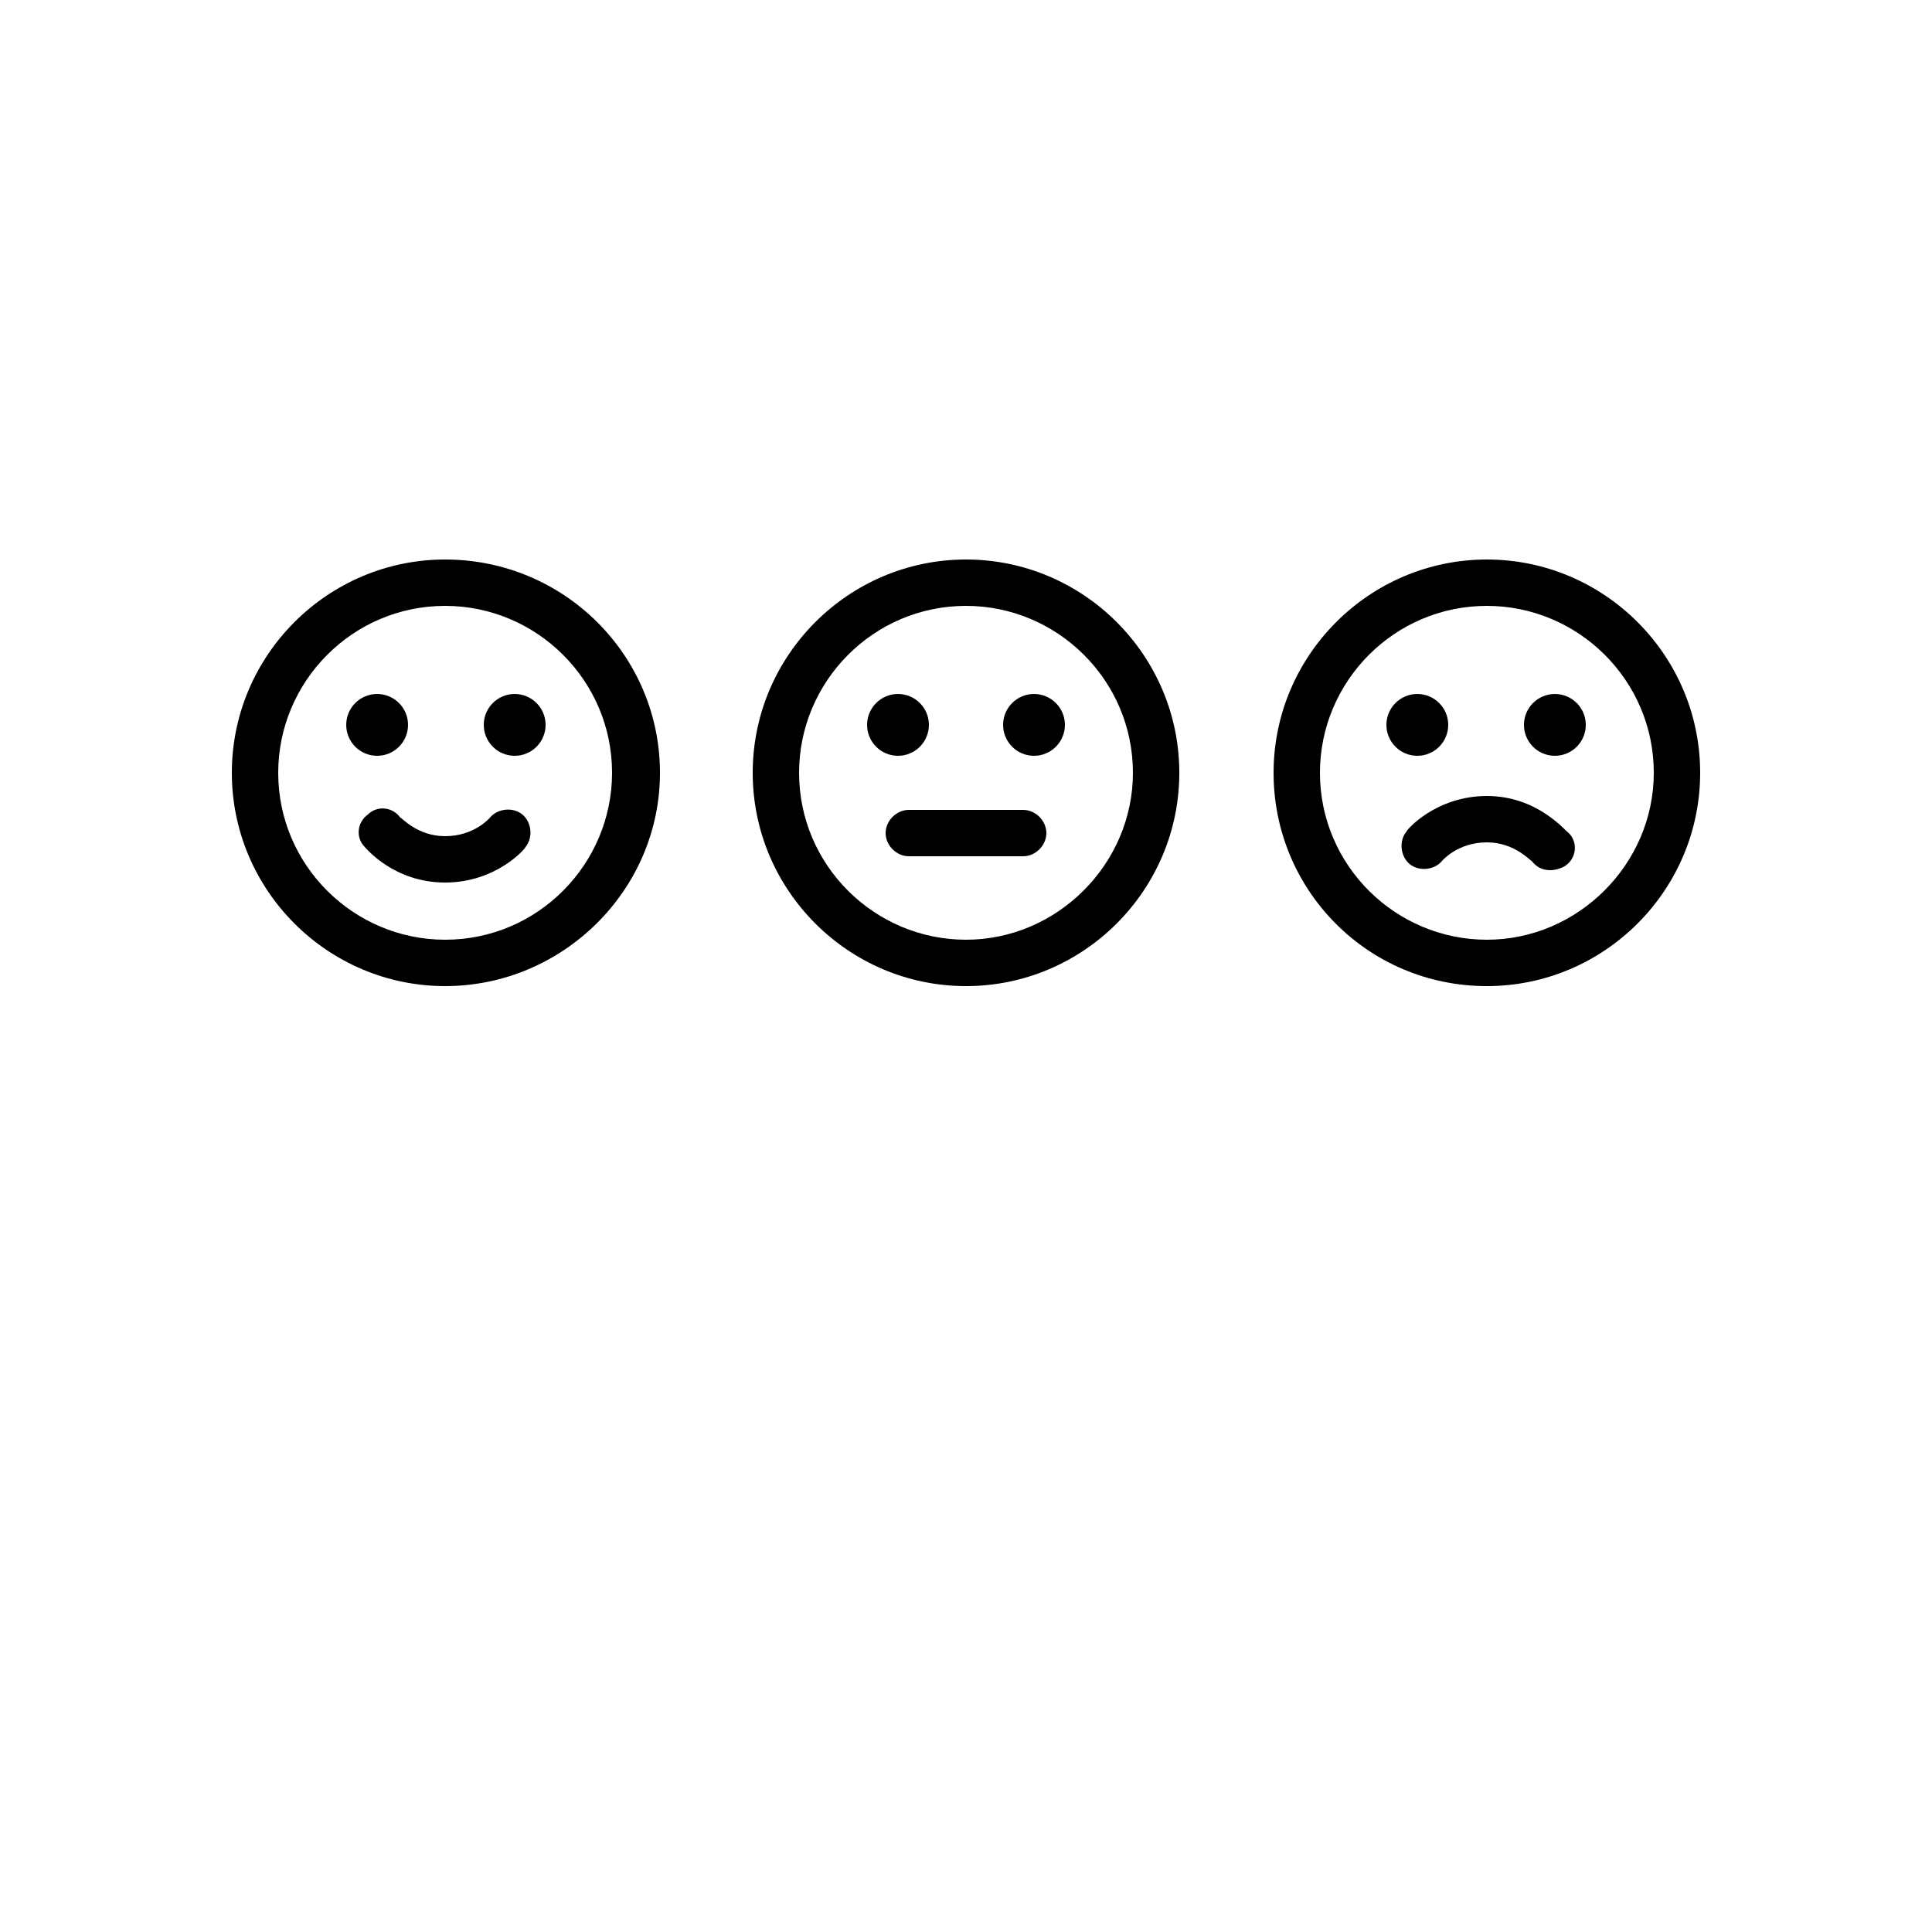 <svg width="210" height="210" viewBox="0 0 210 210" fill="none" xmlns="http://www.w3.org/2000/svg">
<path d="M48.384 60.816C35.615 60.816 25.2 71.233 25.2 84.001C25.2 96.768 35.615 107.185 48.384 107.185C61.152 107.185 71.736 96.768 71.736 84.001C71.736 71.233 61.319 60.816 48.384 60.816ZM48.384 102.144C38.472 102.144 30.24 94.081 30.24 84C30.24 74.089 38.304 65.856 48.384 65.856C58.296 65.856 66.528 73.92 66.528 84C66.528 93.912 58.463 102.144 48.384 102.144Z" fill="black"/>
<path d="M53.256 88.872C53.256 88.872 51.575 90.888 48.385 90.888C45.361 90.888 43.681 88.872 43.513 88.872C42.673 87.696 40.994 87.528 39.984 88.536C38.808 89.376 38.64 91.055 39.648 92.064C39.816 92.232 42.84 95.928 48.385 95.928C53.928 95.928 57.121 92.232 57.121 92.064C57.961 91.057 57.792 89.376 56.784 88.536C55.777 87.697 54.096 87.864 53.256 88.872H53.256Z" fill="black"/>
<path d="M44.352 78.792C44.352 80.647 42.847 82.152 40.992 82.152C39.136 82.152 37.633 80.647 37.633 78.792C37.633 76.936 39.136 75.433 40.992 75.433C42.848 75.433 44.352 76.936 44.352 78.792Z" fill="black"/>
<path d="M59.304 78.792C59.304 80.647 57.799 82.152 55.944 82.152C54.088 82.152 52.584 80.647 52.584 78.792C52.584 76.936 54.088 75.433 55.944 75.433C57.799 75.433 59.304 76.936 59.304 78.792Z" fill="black"/>
<path d="M157.416 78.792C157.416 80.647 155.913 82.152 154.056 82.152C152.201 82.152 150.697 80.647 150.697 78.792C150.697 76.936 152.201 75.433 154.056 75.433C155.913 75.433 157.416 76.936 157.416 78.792Z" fill="black"/>
<path d="M172.368 78.792C172.368 80.647 170.864 82.152 169.008 82.152C167.153 82.152 165.648 80.647 165.648 78.792C165.648 76.936 167.153 75.433 169.008 75.433C170.864 75.433 172.368 76.936 172.368 78.792Z" fill="black"/>
<path d="M161.616 60.816C148.848 60.816 138.432 71.232 138.432 84.001C138.433 96.768 148.681 107.185 161.616 107.185C174.384 107.185 184.8 96.769 184.8 84.001C184.8 71.233 174.385 60.816 161.616 60.816ZM161.616 102.144C151.704 102.144 143.472 94.081 143.472 84C143.472 74.089 151.536 65.856 161.616 65.856C171.528 65.856 179.76 73.92 179.76 84C179.76 93.912 171.529 102.144 161.616 102.144Z" fill="black"/>
<path d="M161.616 86.521C156.072 86.521 152.88 90.217 152.88 90.384C152.039 91.392 152.208 93.073 153.216 93.913C154.224 94.753 155.904 94.584 156.744 93.577C156.744 93.577 158.425 91.561 161.616 91.561C164.639 91.561 166.32 93.577 166.487 93.577C166.991 94.248 167.664 94.584 168.503 94.584C169.007 94.584 169.679 94.417 170.183 94.081C171.36 93.24 171.528 91.561 170.52 90.552C170.185 90.385 167.16 86.52 161.616 86.52L161.616 86.521Z" fill="black"/>
<path d="M100.968 78.792C100.968 80.647 99.464 82.152 97.608 82.152C95.753 82.152 94.249 80.647 94.249 78.792C94.249 76.936 95.753 75.433 97.608 75.433C99.465 75.433 100.968 76.936 100.968 78.792Z" fill="black"/>
<path d="M115.752 78.792C115.752 80.647 114.247 82.152 112.392 82.152C110.536 82.152 109.033 80.647 109.033 78.792C109.033 76.936 110.536 75.433 112.392 75.433C114.247 75.433 115.752 76.936 115.752 78.792Z" fill="black"/>
<path d="M105 60.816C92.233 60.816 81.816 71.232 81.816 84.001C81.816 96.768 92.233 107.185 105 107.185C117.768 107.185 128.185 96.768 128.185 84.001C128.185 71.233 117.768 60.816 105 60.816ZM105 102.144C95.088 102.144 86.856 94.081 86.856 84C86.856 74.089 94.92 65.856 105 65.856C114.912 65.856 123.144 73.92 123.144 84C123.144 93.912 114.912 102.144 105 102.144Z" fill="black"/>
<path d="M111.216 88.032H98.784C97.439 88.032 96.264 89.209 96.264 90.552C96.264 91.896 97.441 93.071 98.784 93.071H111.216C112.56 93.071 113.736 91.895 113.736 90.552C113.737 89.208 112.56 88.032 111.216 88.032Z" fill="black"/>
</svg>
